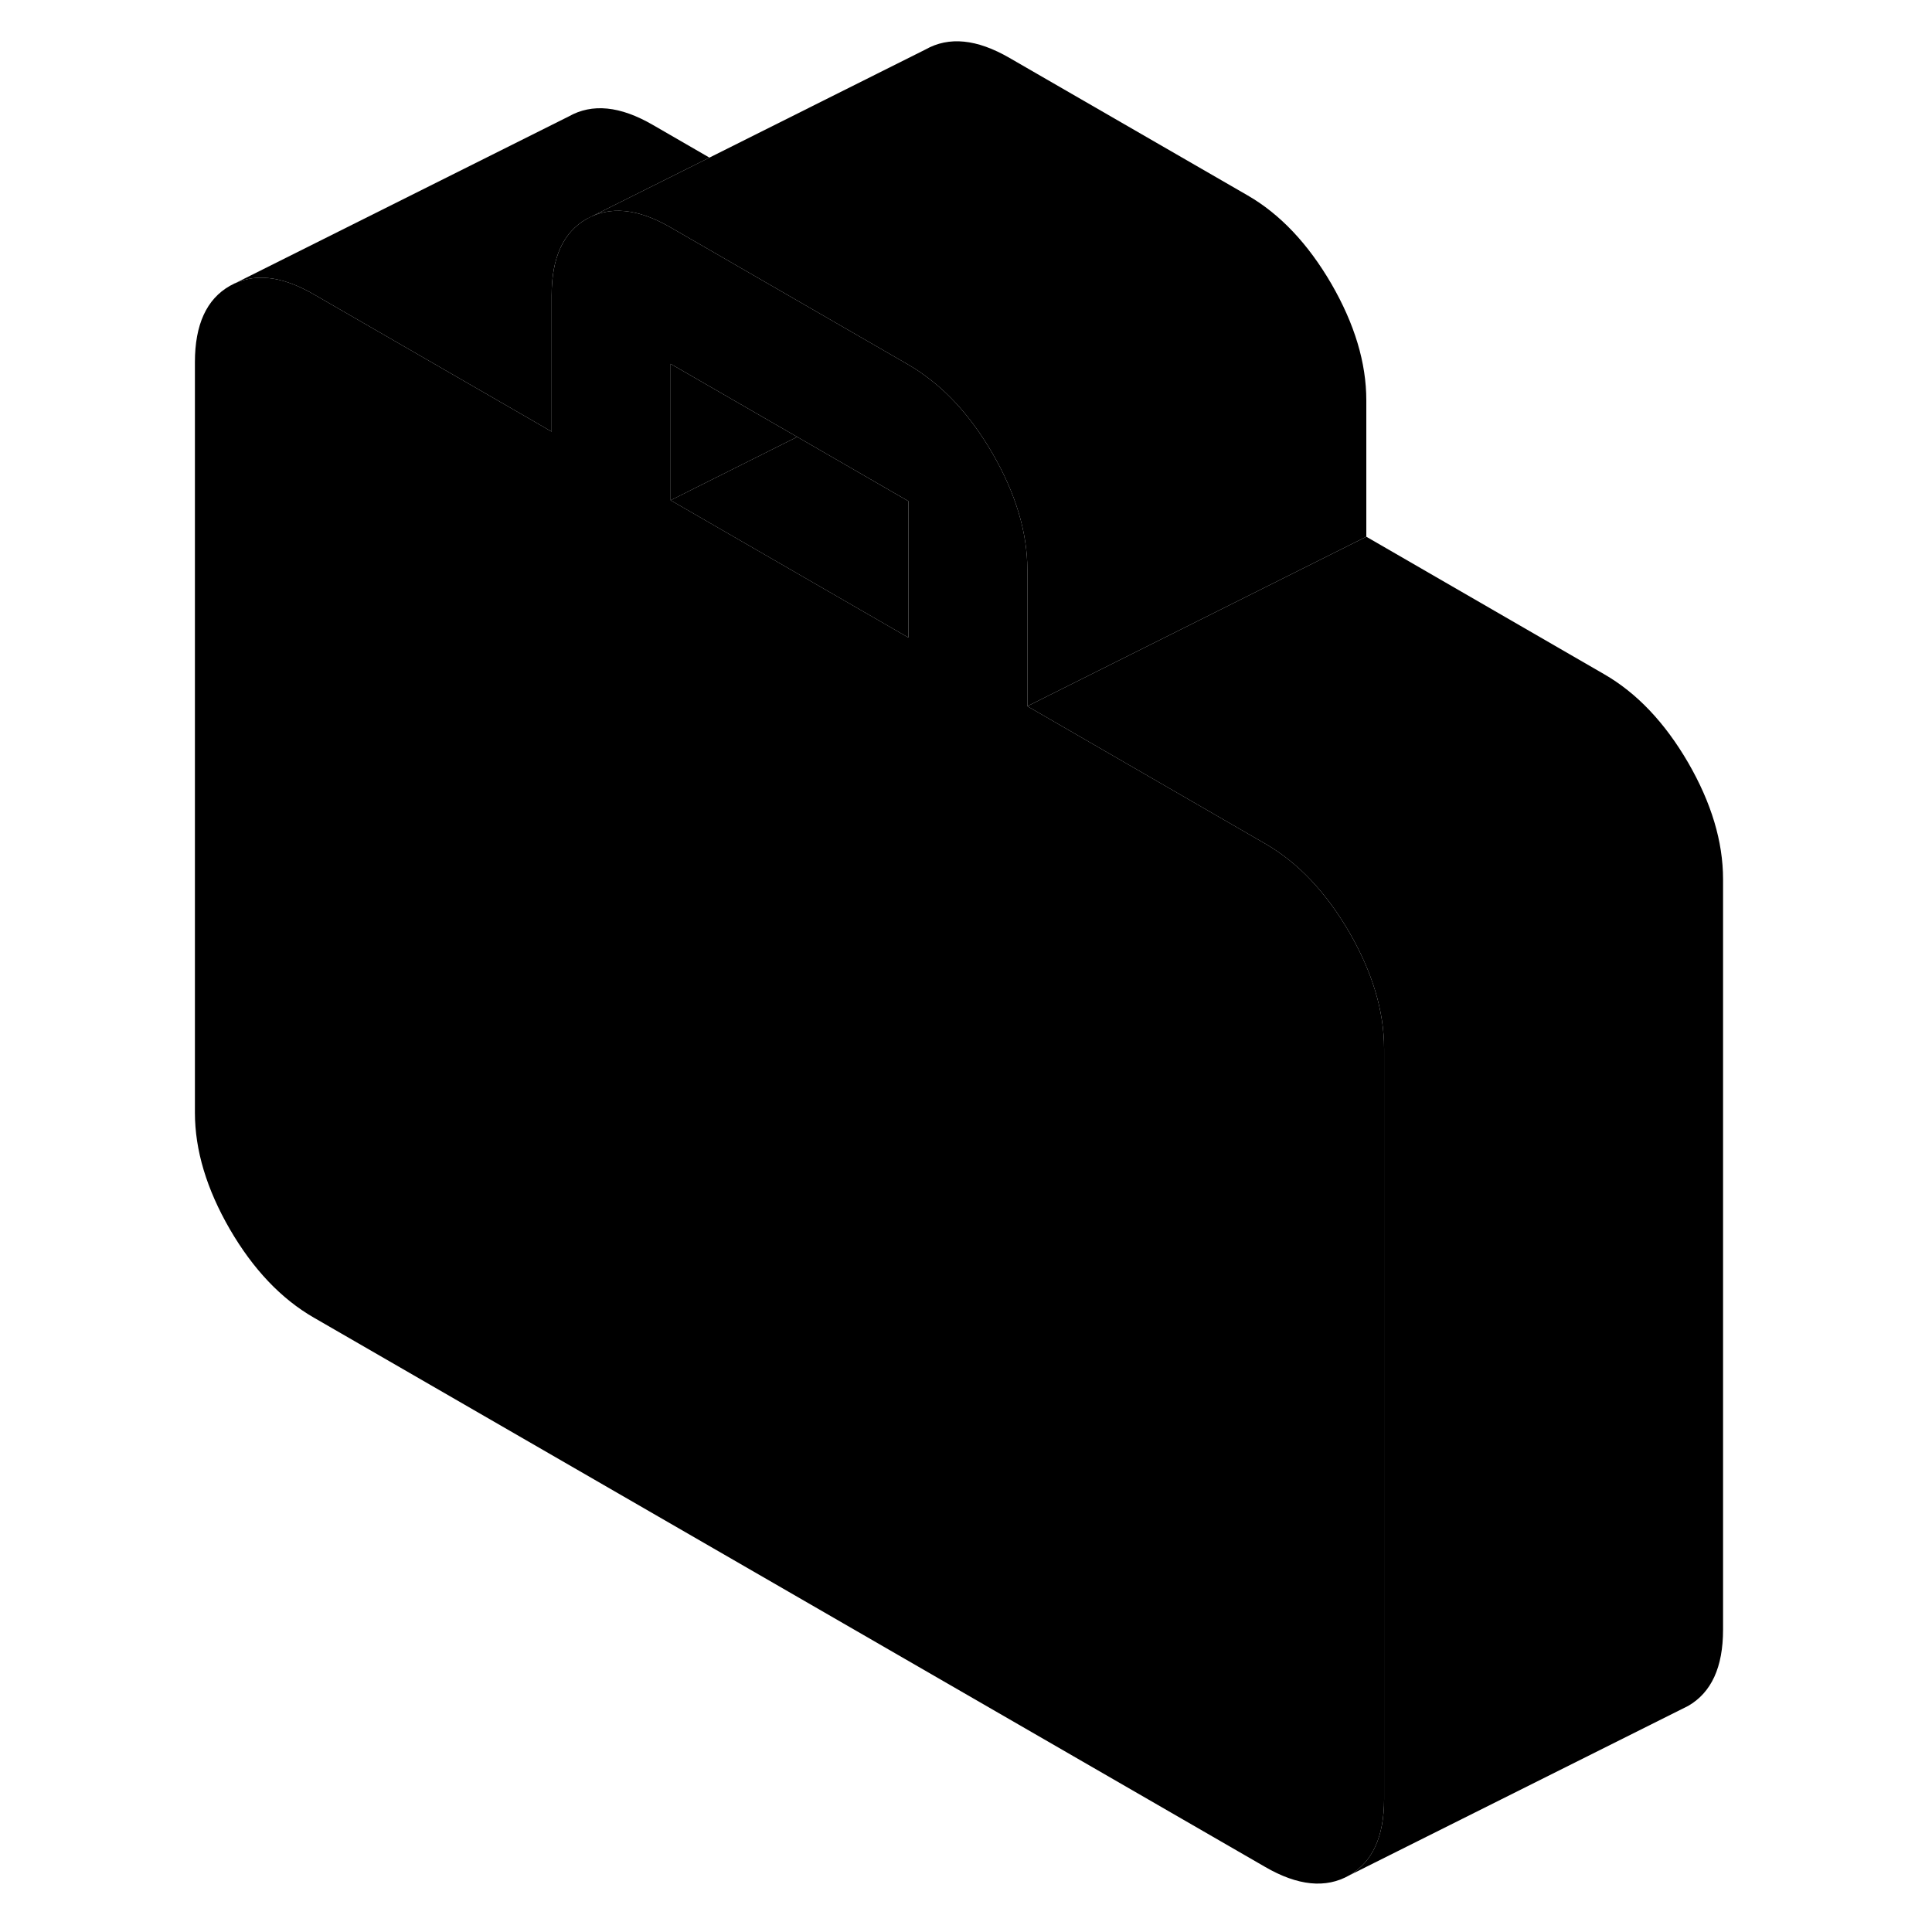 <svg width="24" height="24" viewBox="0 0 95 114" xmlns="http://www.w3.org/2000/svg" stroke-width="1px" stroke-linecap="round" stroke-linejoin="round">
    <path d="M92.171 51.88V96.16C92.171 98.38 91.481 99.87 90.111 100.66L70.111 110.66C71.481 109.87 72.171 108.38 72.171 106.16V61.88C72.171 59.66 71.481 57.37 70.111 55C68.731 52.63 67.081 50.89 65.151 49.78L51.121 41.67L71.121 31.67L85.151 39.78C87.081 40.89 88.731 42.63 90.111 45C91.481 47.37 92.171 49.66 92.171 51.88Z" class="pr-icon-iso-solid-stroke" stroke-linejoin="round"/>
    <path d="M71.121 23.62V31.67L51.121 41.67V33.62C51.121 31.41 50.431 29.12 49.061 26.75C47.891 24.74 46.531 23.18 44.961 22.08C44.681 21.87 44.391 21.69 44.101 21.52L30.071 13.42C28.141 12.3 26.491 12.14 25.111 12.92L32.361 9.3L45.111 2.92C46.491 2.14 48.141 2.3 50.071 3.42L64.101 11.52C66.031 12.63 67.681 14.38 69.061 16.75C70.431 19.12 71.121 21.41 71.121 23.62Z" class="pr-icon-iso-solid-stroke" stroke-linejoin="round"/>
    <path d="M32.361 9.3L25.111 12.92C23.741 13.7 23.05 15.2 23.05 17.42V25.47L22.001 24.86L9.021 17.37C7.091 16.25 5.441 16.09 4.061 16.87L24.061 6.87C25.441 6.09 27.09 6.25 29.02 7.37L32.361 9.3Z" class="pr-icon-iso-solid-stroke" stroke-linejoin="round"/>
    <path d="M70.111 55C68.731 52.63 67.081 50.89 65.151 49.78L51.121 41.67V33.62C51.121 31.41 50.431 29.12 49.061 26.75C47.891 24.74 46.531 23.18 44.961 22.08C44.681 21.87 44.391 21.69 44.101 21.52L30.071 13.42C28.141 12.3 26.491 12.14 25.111 12.92C23.741 13.7 23.051 15.2 23.051 17.42V25.47L22.001 24.86L9.021 17.37C7.091 16.25 5.441 16.09 4.061 16.87C2.691 17.65 2.001 19.15 2.001 21.37V65.65C2.001 67.87 2.691 70.16 4.061 72.53C5.441 74.9 7.091 76.64 9.021 77.75L65.151 110.16C67.081 111.28 68.731 111.44 70.111 110.66C71.481 109.87 72.171 108.38 72.171 106.16V61.88C72.171 59.66 71.481 57.37 70.111 55ZM44.101 37.62L30.071 29.52V21.47L37.541 25.78L44.101 29.57V37.62Z" class="pr-icon-iso-solid-stroke" stroke-linejoin="round"/>
    <path d="M37.54 25.78L30.07 29.52V21.47L37.54 25.78Z" class="pr-icon-iso-solid-stroke" stroke-linejoin="round"/>
    <path d="M44.1 29.57V37.62L30.07 29.52L37.54 25.78L44.1 29.57Z" class="pr-icon-iso-solid-stroke" stroke-linejoin="round"/>
</svg>